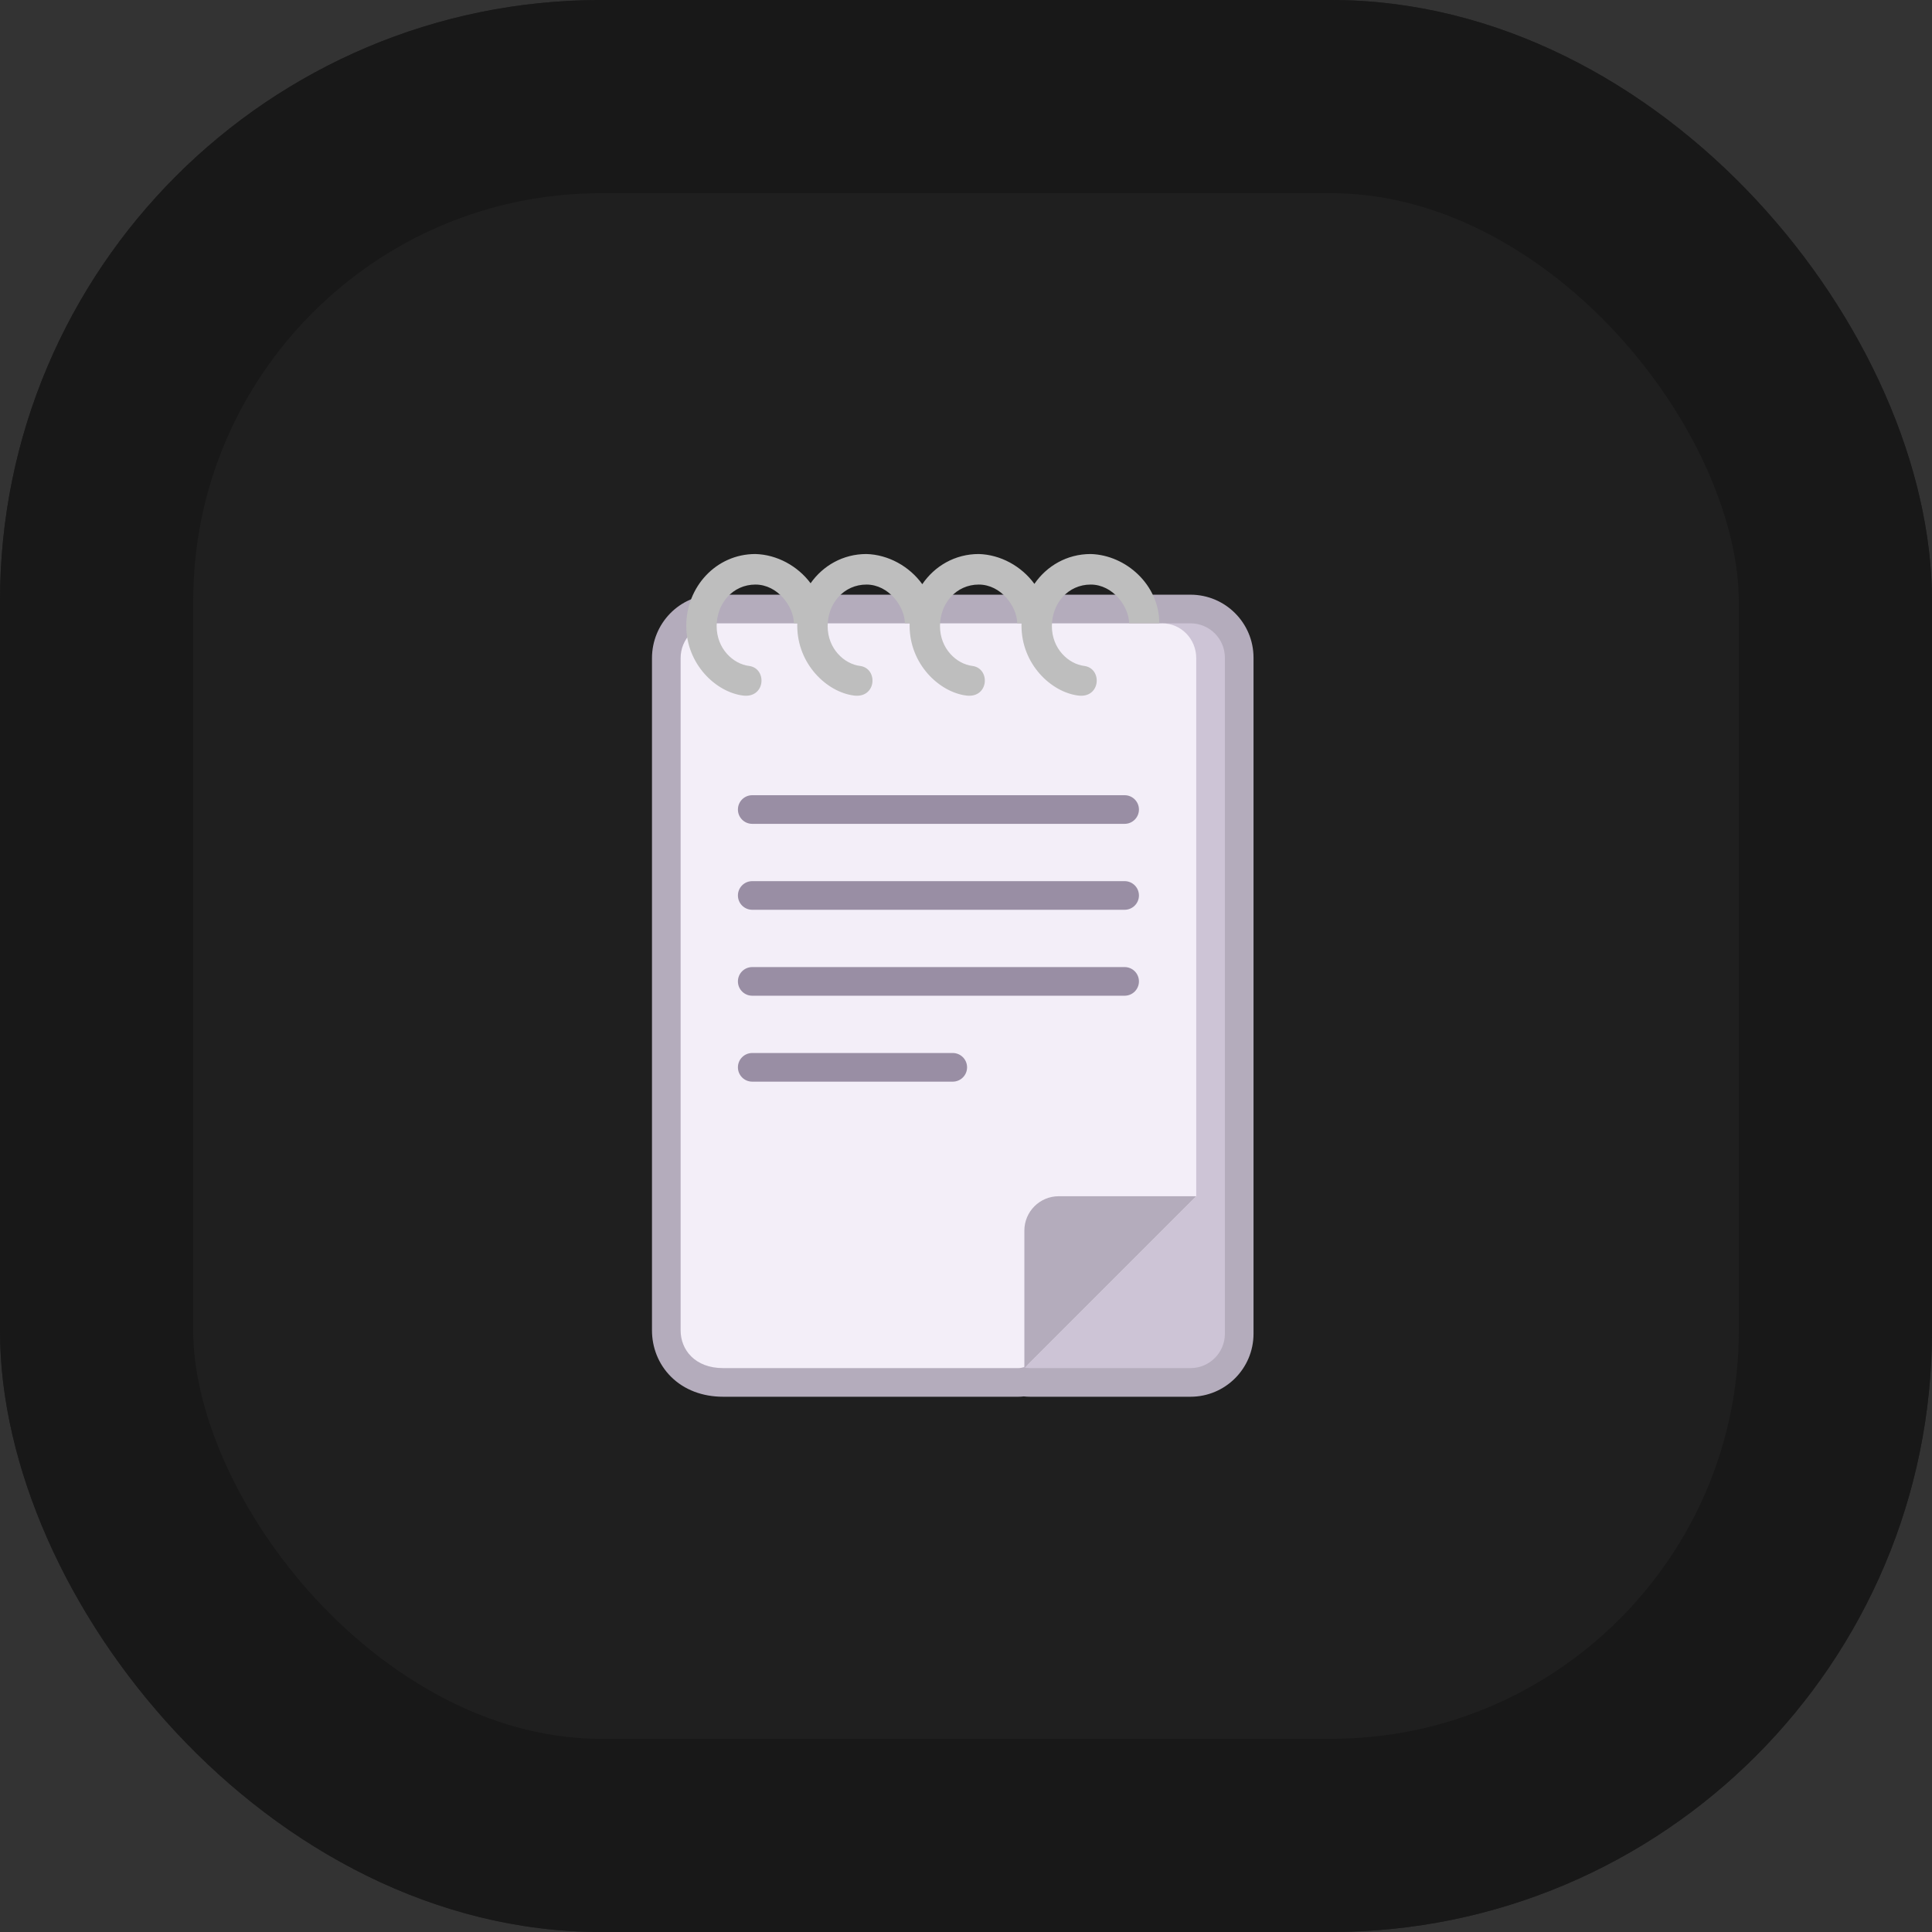 <svg xmlns:xlink="http://www.w3.org/1999/xlink" width="900" xmlns="http://www.w3.org/2000/svg" height="900" id="screenshot-822c3bd0-36e7-80dd-8003-f00b6730e447" viewBox="-0 0 900 900" style="-webkit-print-color-adjust: exact;" fill="none" version="1.1"><rect x="-0" y="0" width="900" height="900" fill="#333333" stroke="none"/><g id="shape-822c3bd0-36e7-80dd-8003-f00b6730e447" rx="0" ry="0"><g id="shape-822c3bd0-36e7-80dd-8003-f00b6730e448"><g class="fills" id="fills-822c3bd0-36e7-80dd-8003-f00b6730e448"><rect rx="280" ry="280" x="0" y="0" transform="matrix(1, 0, 0, 1, 0, 0)" width="900" height="900" style="fill: rgb(31, 31, 31); fill-opacity: 1;"/></g><g id="strokes-822c3bd0-36e7-80dd-8003-f00b6730e448" class="strokes"><g class="inner-stroke-shape" transform="matrix(1, 0, 0, 1, 0, 0)"><defs><clipPath id="inner-stroke-rumext-id-2-822c3bd0-36e7-80dd-8003-f00b6730e448-0"><use href="#stroke-shape-rumext-id-2-822c3bd0-36e7-80dd-8003-f00b6730e448-0"/></clipPath><rect rx="280" ry="280" x="0" y="0" width="900" height="900" id="stroke-shape-rumext-id-2-822c3bd0-36e7-80dd-8003-f00b6730e448-0" style="fill: none; stroke-width: 180; stroke: rgb(24, 24, 24); stroke-opacity: 1;"/></defs><use href="#stroke-shape-rumext-id-2-822c3bd0-36e7-80dd-8003-f00b6730e448-0" clip-path="url('#inner-stroke-rumext-id-2-822c3bd0-36e7-80dd-8003-f00b6730e448-0')"/></g></g></g><g id="shape-822c3bd0-36e7-80dd-8003-f00da749255e" width="32" height="32" rx="0" ry="0" style="fill: rgb(0, 0, 0);"><g id="shape-822c3bd0-36e7-80dd-8003-f00da74b234c"><g class="fills" id="fills-822c3bd0-36e7-80dd-8003-f00da74b234c"><path rx="0" ry="0" d="M332.899,277.031C316.500,277.031,303.719,290.545,303.719,306.574L303.719,619.763C303.719,627.504,306.590,635.398,312.620,641.372C318.751,647.447,327.240,650.656,336.858,650.656L474.424,650.656C475.247,650.656,476.065,650.606,476.875,650.505C477.859,650.606,478.853,650.656,479.856,650.656L554.581,650.656C570.794,650.656,583.938,637.513,583.938,621.300L583.938,306.387C583.938,290.174,570.794,277.031,554.581,277.031L542.907,277.031C542.656,277.031,542.406,277.034,542.157,277.041C541.910,277.034,541.662,277.031,541.414,277.031L332.899,277.031ZZ" style="fill: rgb(180, 172, 188);"/></g></g><g id="shape-822c3bd0-36e7-80dd-8003-f00da74b991f"><g class="fills" id="fills-822c3bd0-36e7-80dd-8003-f00da74b991f"><path rx="0" ry="0" d="M527.421,302.312C529.272,295.278,535.632,290.375,542.907,290.375L554.581,290.375C563.424,290.375,570.594,297.544,570.594,306.387L570.594,621.300C570.594,630.143,563.424,637.313,554.581,637.313L479.856,637.313C471.013,637.313,463.844,630.143,463.844,621.300L463.844,545.979C463.844,544.603,464.021,543.232,464.371,541.903L527.421,302.312ZZ" style="fill: rgb(205, 196, 214);"/></g></g><g id="shape-822c3bd0-36e7-80dd-8003-f00da74b9920"><g class="fills" id="fills-822c3bd0-36e7-80dd-8003-f00da74b9920"><path rx="0" ry="0" d="M317.063,306.574C317.063,297.628,324.153,290.375,332.899,290.375L541.414,290.375C550.159,290.375,557.250,297.628,557.250,306.574L557.250,557.250L479.141,635.359C477.891,636.609,476.193,637.313,474.424,637.313L336.858,637.313C323.661,637.313,317.063,628.710,317.063,619.763L317.063,306.574ZZ" style="fill: rgb(243, 238, 248);"/></g></g><g id="shape-822c3bd0-36e7-80dd-8003-f00da74bebc3"><g class="fills" id="fills-822c3bd0-36e7-80dd-8003-f00da74bebc3"><path rx="0" ry="0" d="M477.188,637.313L557.250,557.250L493.200,557.250C484.357,557.250,477.188,564.420,477.188,573.262L477.188,637.313ZZ" style="fill: rgb(180, 172, 188);"/></g></g><g id="shape-822c3bd0-36e7-80dd-8003-f00da74ce933"><g class="fills" id="fills-822c3bd0-36e7-80dd-8003-f00da74ce933"><path rx="0" ry="0" d="M377.608,271.703C371.572,263.606,361.910,258.368,351.913,258.083C333.480,258.083,319.688,273.516,319.688,291.461C319.688,309.406,333.532,322.456,346.146,324.020C356.650,325.322,357.480,311.277,348.857,310.207C341.716,309.321,333.845,302.347,333.845,291.661C333.845,280.975,341.485,272.313,351.913,272.313C362.341,272.313,369.804,282.685,369.804,290.358L371.413,290.358C371.401,290.725,371.396,291.092,371.396,291.461C371.396,309.406,385.240,322.456,397.854,324.020C408.356,325.322,409.186,311.277,400.564,310.207C393.423,309.321,385.552,302.347,385.552,291.661C385.552,280.975,393.193,272.313,403.621,272.313C414.049,272.313,421.512,282.685,421.512,290.358L423.746,290.358C423.734,290.725,423.728,291.092,423.728,291.461C423.728,309.406,437.573,322.456,450.186,324.020C460.689,325.322,461.519,311.277,452.897,310.207C445.755,309.321,437.885,302.347,437.885,291.661C437.885,280.975,445.525,272.313,455.954,272.313C466.380,272.313,473.844,282.685,473.844,290.358L475.869,290.358C475.857,290.725,475.852,291.092,475.852,291.461C475.852,309.406,489.696,322.456,502.310,324.020C512.813,325.322,513.644,311.277,505.020,310.207C497.880,309.321,490.008,302.347,490.008,291.661C490.008,280.975,497.649,272.313,508.077,272.313C518.505,272.313,525.968,282.685,525.968,290.358L540.047,290.358C540.047,272.413,524.515,258.552,508.077,258.083C497.002,258.083,487.602,263.654,481.863,271.994C475.841,263.732,466.068,258.371,455.954,258.083C444.813,258.083,435.367,263.720,429.637,272.142C423.626,263.796,413.797,258.373,403.621,258.083C392.675,258.083,383.365,263.525,377.608,271.703ZZ" style="fill: rgb(190, 190, 190);"/></g></g><g id="shape-822c3bd0-36e7-80dd-8003-f00da74d3e1d"><g class="fills" id="fills-822c3bd0-36e7-80dd-8003-f00da74d3e1d"><path rx="0" ry="0" d="M350.422,370.437C346.737,370.437,343.750,373.425,343.750,377.109C343.750,380.794,346.737,383.781,350.422,383.781L523.891,383.781C527.575,383.781,530.563,380.794,530.563,377.109C530.563,373.425,527.575,370.437,523.891,370.437L350.422,370.437ZZ" style="fill: rgb(153, 142, 164);"/></g></g><g id="shape-822c3bd0-36e7-80dd-8003-f00da74d5d3b"><g class="fills" id="fills-822c3bd0-36e7-80dd-8003-f00da74d5d3b"><path rx="0" ry="0" d="M343.750,417.141C343.750,413.456,346.737,410.469,350.422,410.469L523.891,410.469C527.575,410.469,530.563,413.456,530.563,417.141C530.563,420.825,527.575,423.812,523.891,423.812L350.422,423.812C346.737,423.812,343.750,420.825,343.750,417.141ZZ" style="fill: rgb(153, 142, 164);"/></g></g><g id="shape-822c3bd0-36e7-80dd-8003-f00da74e17fb"><g class="fills" id="fills-822c3bd0-36e7-80dd-8003-f00da74e17fb"><path rx="0" ry="0" d="M350.422,450.500C346.737,450.500,343.750,453.488,343.750,457.172C343.750,460.856,346.737,463.844,350.422,463.844L523.891,463.844C527.575,463.844,530.563,460.856,530.563,457.172C530.563,453.488,527.575,450.500,523.891,450.500L350.422,450.500ZZ" style="fill: rgb(153, 142, 164);"/></g></g><g id="shape-822c3bd0-36e7-80dd-8003-f00da74e6316"><g class="fills" id="fills-822c3bd0-36e7-80dd-8003-f00da74e6316"><path rx="0" ry="0" d="M350.422,490.531C346.737,490.531,343.750,493.519,343.750,497.203C343.750,500.887,346.737,503.875,350.422,503.875L443.828,503.875C447.512,503.875,450.500,500.887,450.500,497.203C450.500,493.519,447.512,490.531,443.828,490.531L350.422,490.531ZZ" style="fill: rgb(153, 142, 164);"/></g></g></g></g></svg>